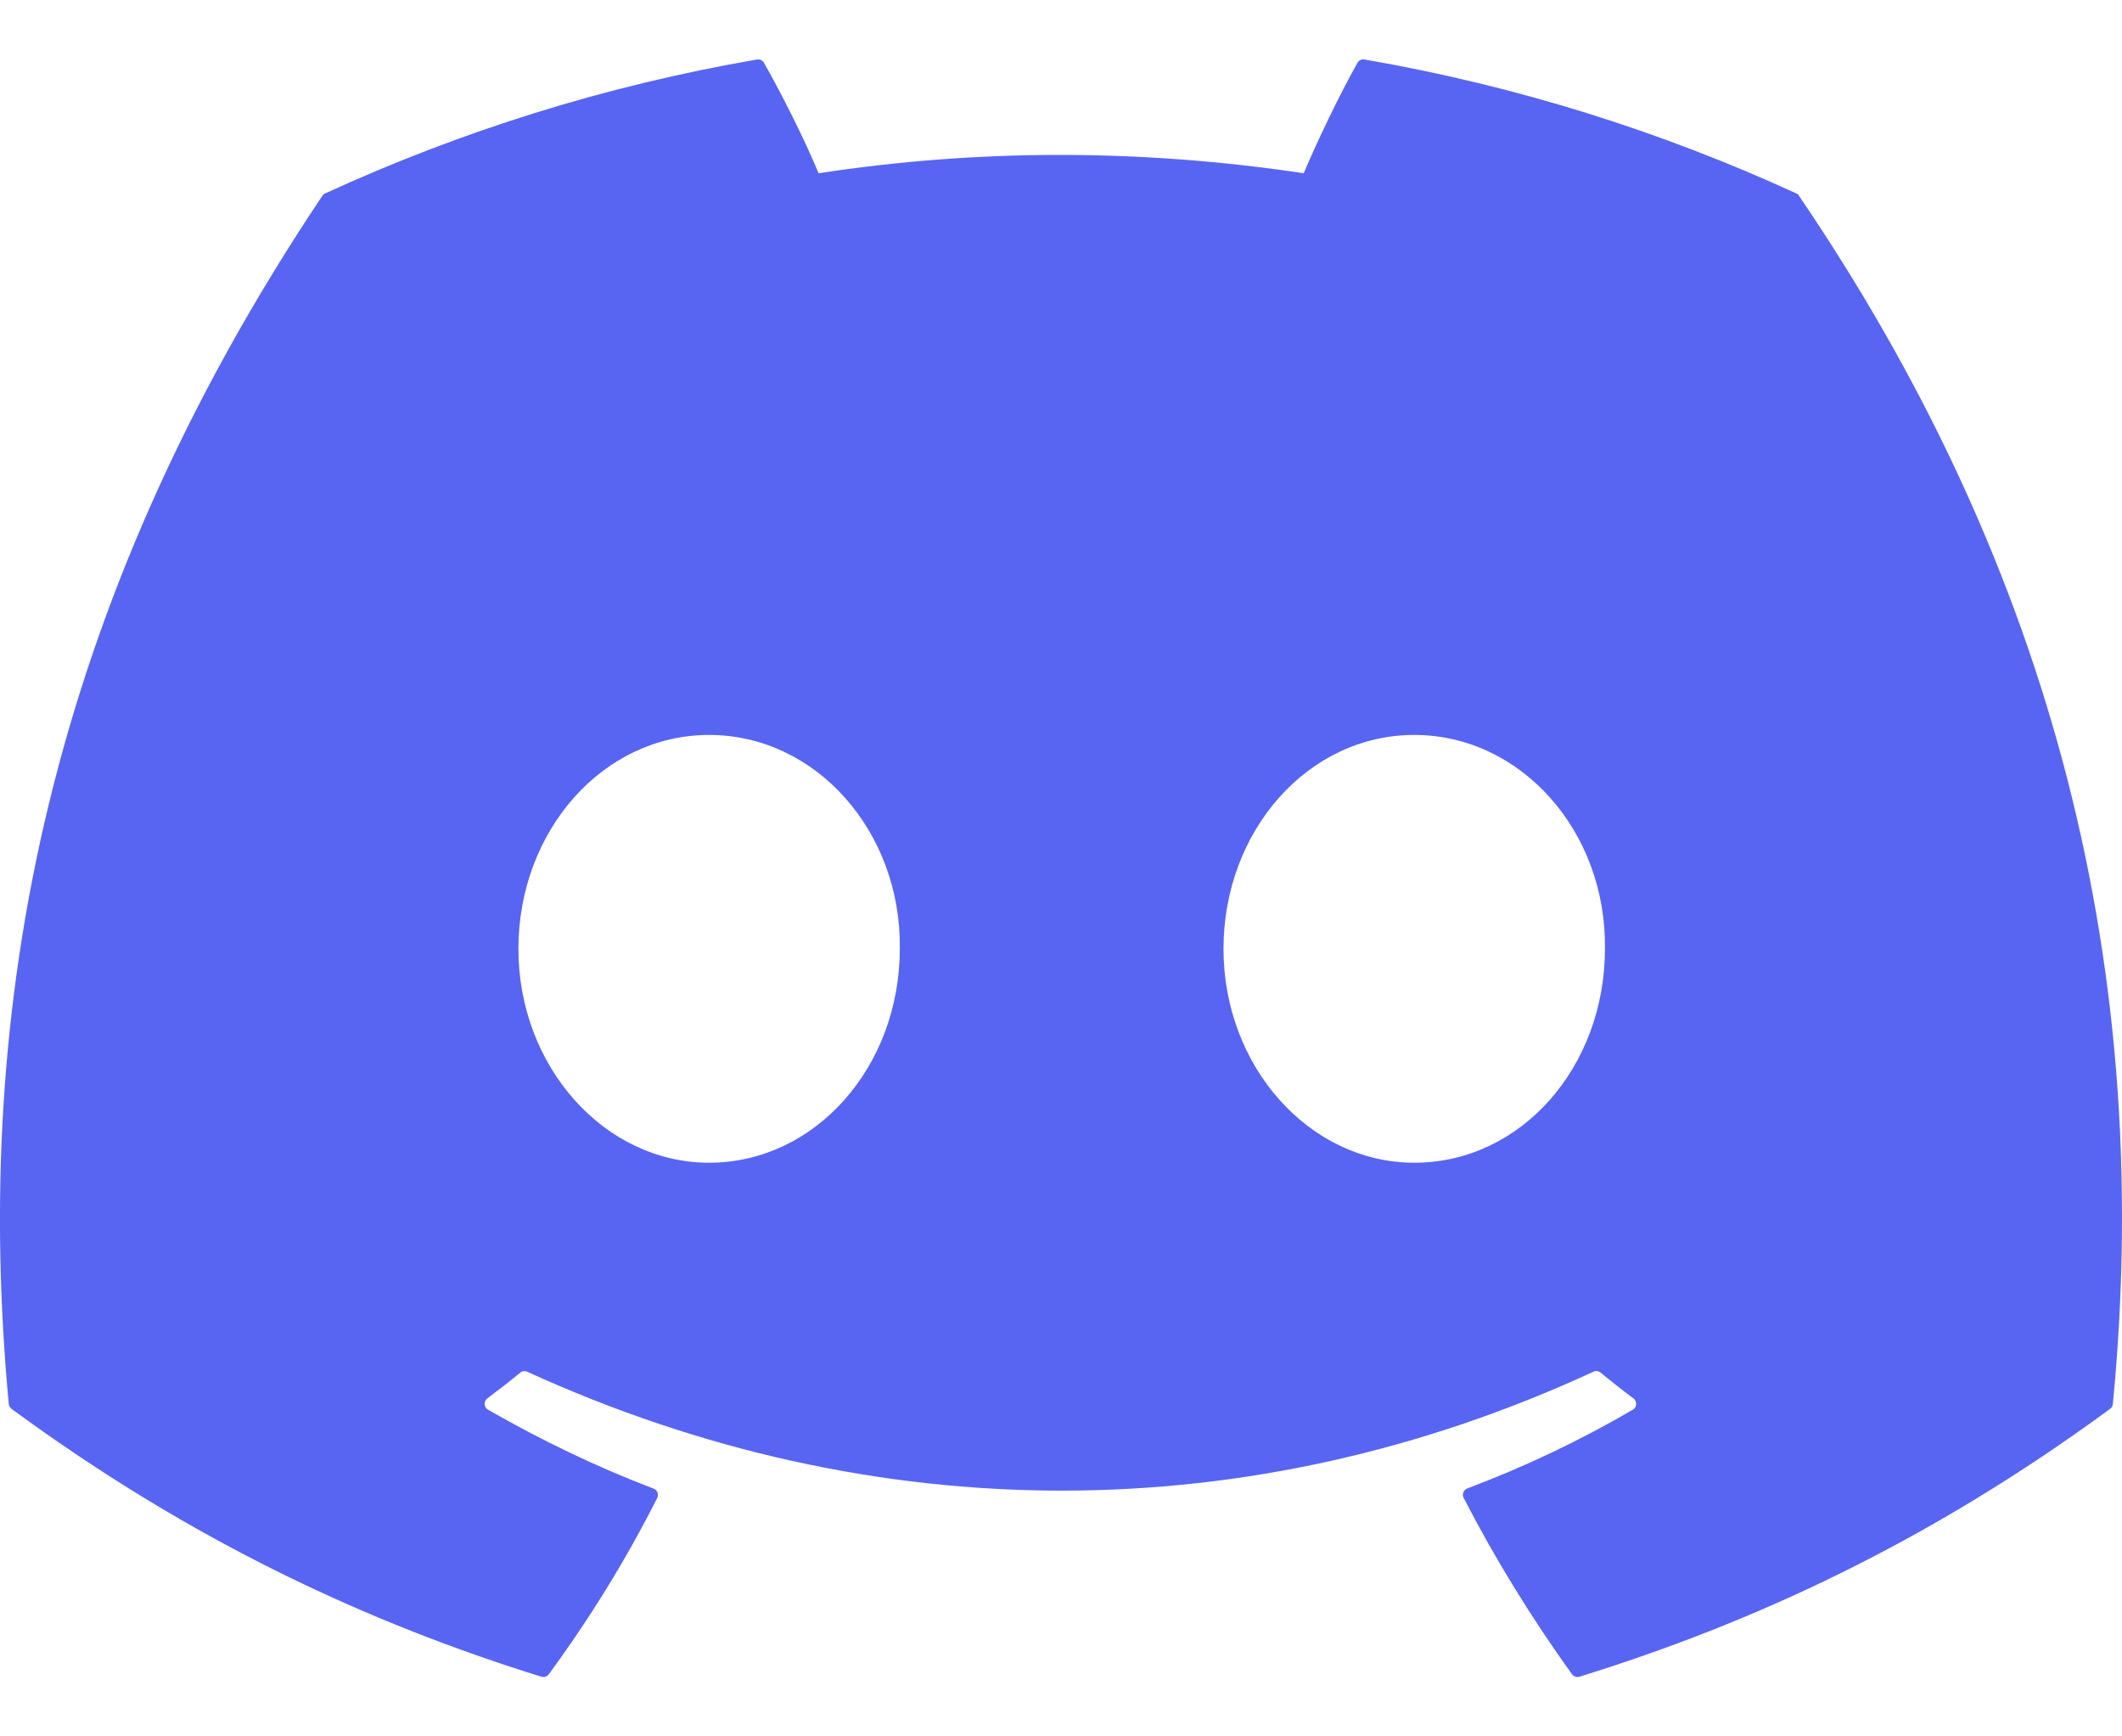 <svg width="33" height="27" viewBox="0 0 33 27" fill="none" xmlns="http://www.w3.org/2000/svg">
<path d="M27.936 3.008C25.833 2.043 23.577 1.332 21.219 0.925C21.176 0.917 21.133 0.937 21.111 0.976C20.821 1.492 20.5 2.165 20.274 2.694C17.738 2.314 15.215 2.314 12.73 2.694C12.505 2.153 12.172 1.492 11.881 0.976C11.859 0.938 11.816 0.918 11.773 0.925C9.416 1.331 7.16 2.042 5.056 3.008C5.038 3.016 5.022 3.029 5.012 3.046C0.733 9.438 -0.439 15.672 0.136 21.829C0.139 21.86 0.156 21.888 0.179 21.907C3.002 23.98 5.736 25.238 8.419 26.072C8.462 26.085 8.508 26.07 8.535 26.034C9.17 25.167 9.736 24.253 10.221 23.292C10.249 23.236 10.222 23.169 10.164 23.147C9.266 22.806 8.412 22.391 7.589 21.92C7.524 21.882 7.519 21.789 7.579 21.744C7.752 21.615 7.925 21.48 8.09 21.344C8.12 21.319 8.162 21.314 8.197 21.329C13.598 23.795 19.445 23.795 24.781 21.329C24.817 21.312 24.858 21.317 24.889 21.342C25.055 21.478 25.228 21.615 25.402 21.744C25.462 21.789 25.458 21.882 25.393 21.92C24.571 22.4 23.716 22.806 22.817 23.145C22.759 23.168 22.733 23.236 22.762 23.292C23.257 24.252 23.823 25.166 24.446 26.033C24.472 26.069 24.519 26.085 24.562 26.072C27.258 25.238 29.992 23.98 32.815 21.907C32.84 21.888 32.855 21.861 32.858 21.831C33.546 14.712 31.705 8.529 27.979 3.048C27.97 3.029 27.954 3.016 27.936 3.008ZM11.027 18.08C9.402 18.08 8.062 16.588 8.062 14.754C8.062 12.921 9.376 11.428 11.027 11.428C12.692 11.428 14.019 12.934 13.993 14.754C13.993 16.588 12.679 18.08 11.027 18.08ZM21.993 18.08C20.367 18.08 19.027 16.588 19.027 14.754C19.027 12.921 20.341 11.428 21.993 11.428C23.658 11.428 24.985 12.934 24.959 14.754C24.959 16.588 23.658 18.08 21.993 18.08Z" fill="#5865F2"/>
</svg>
